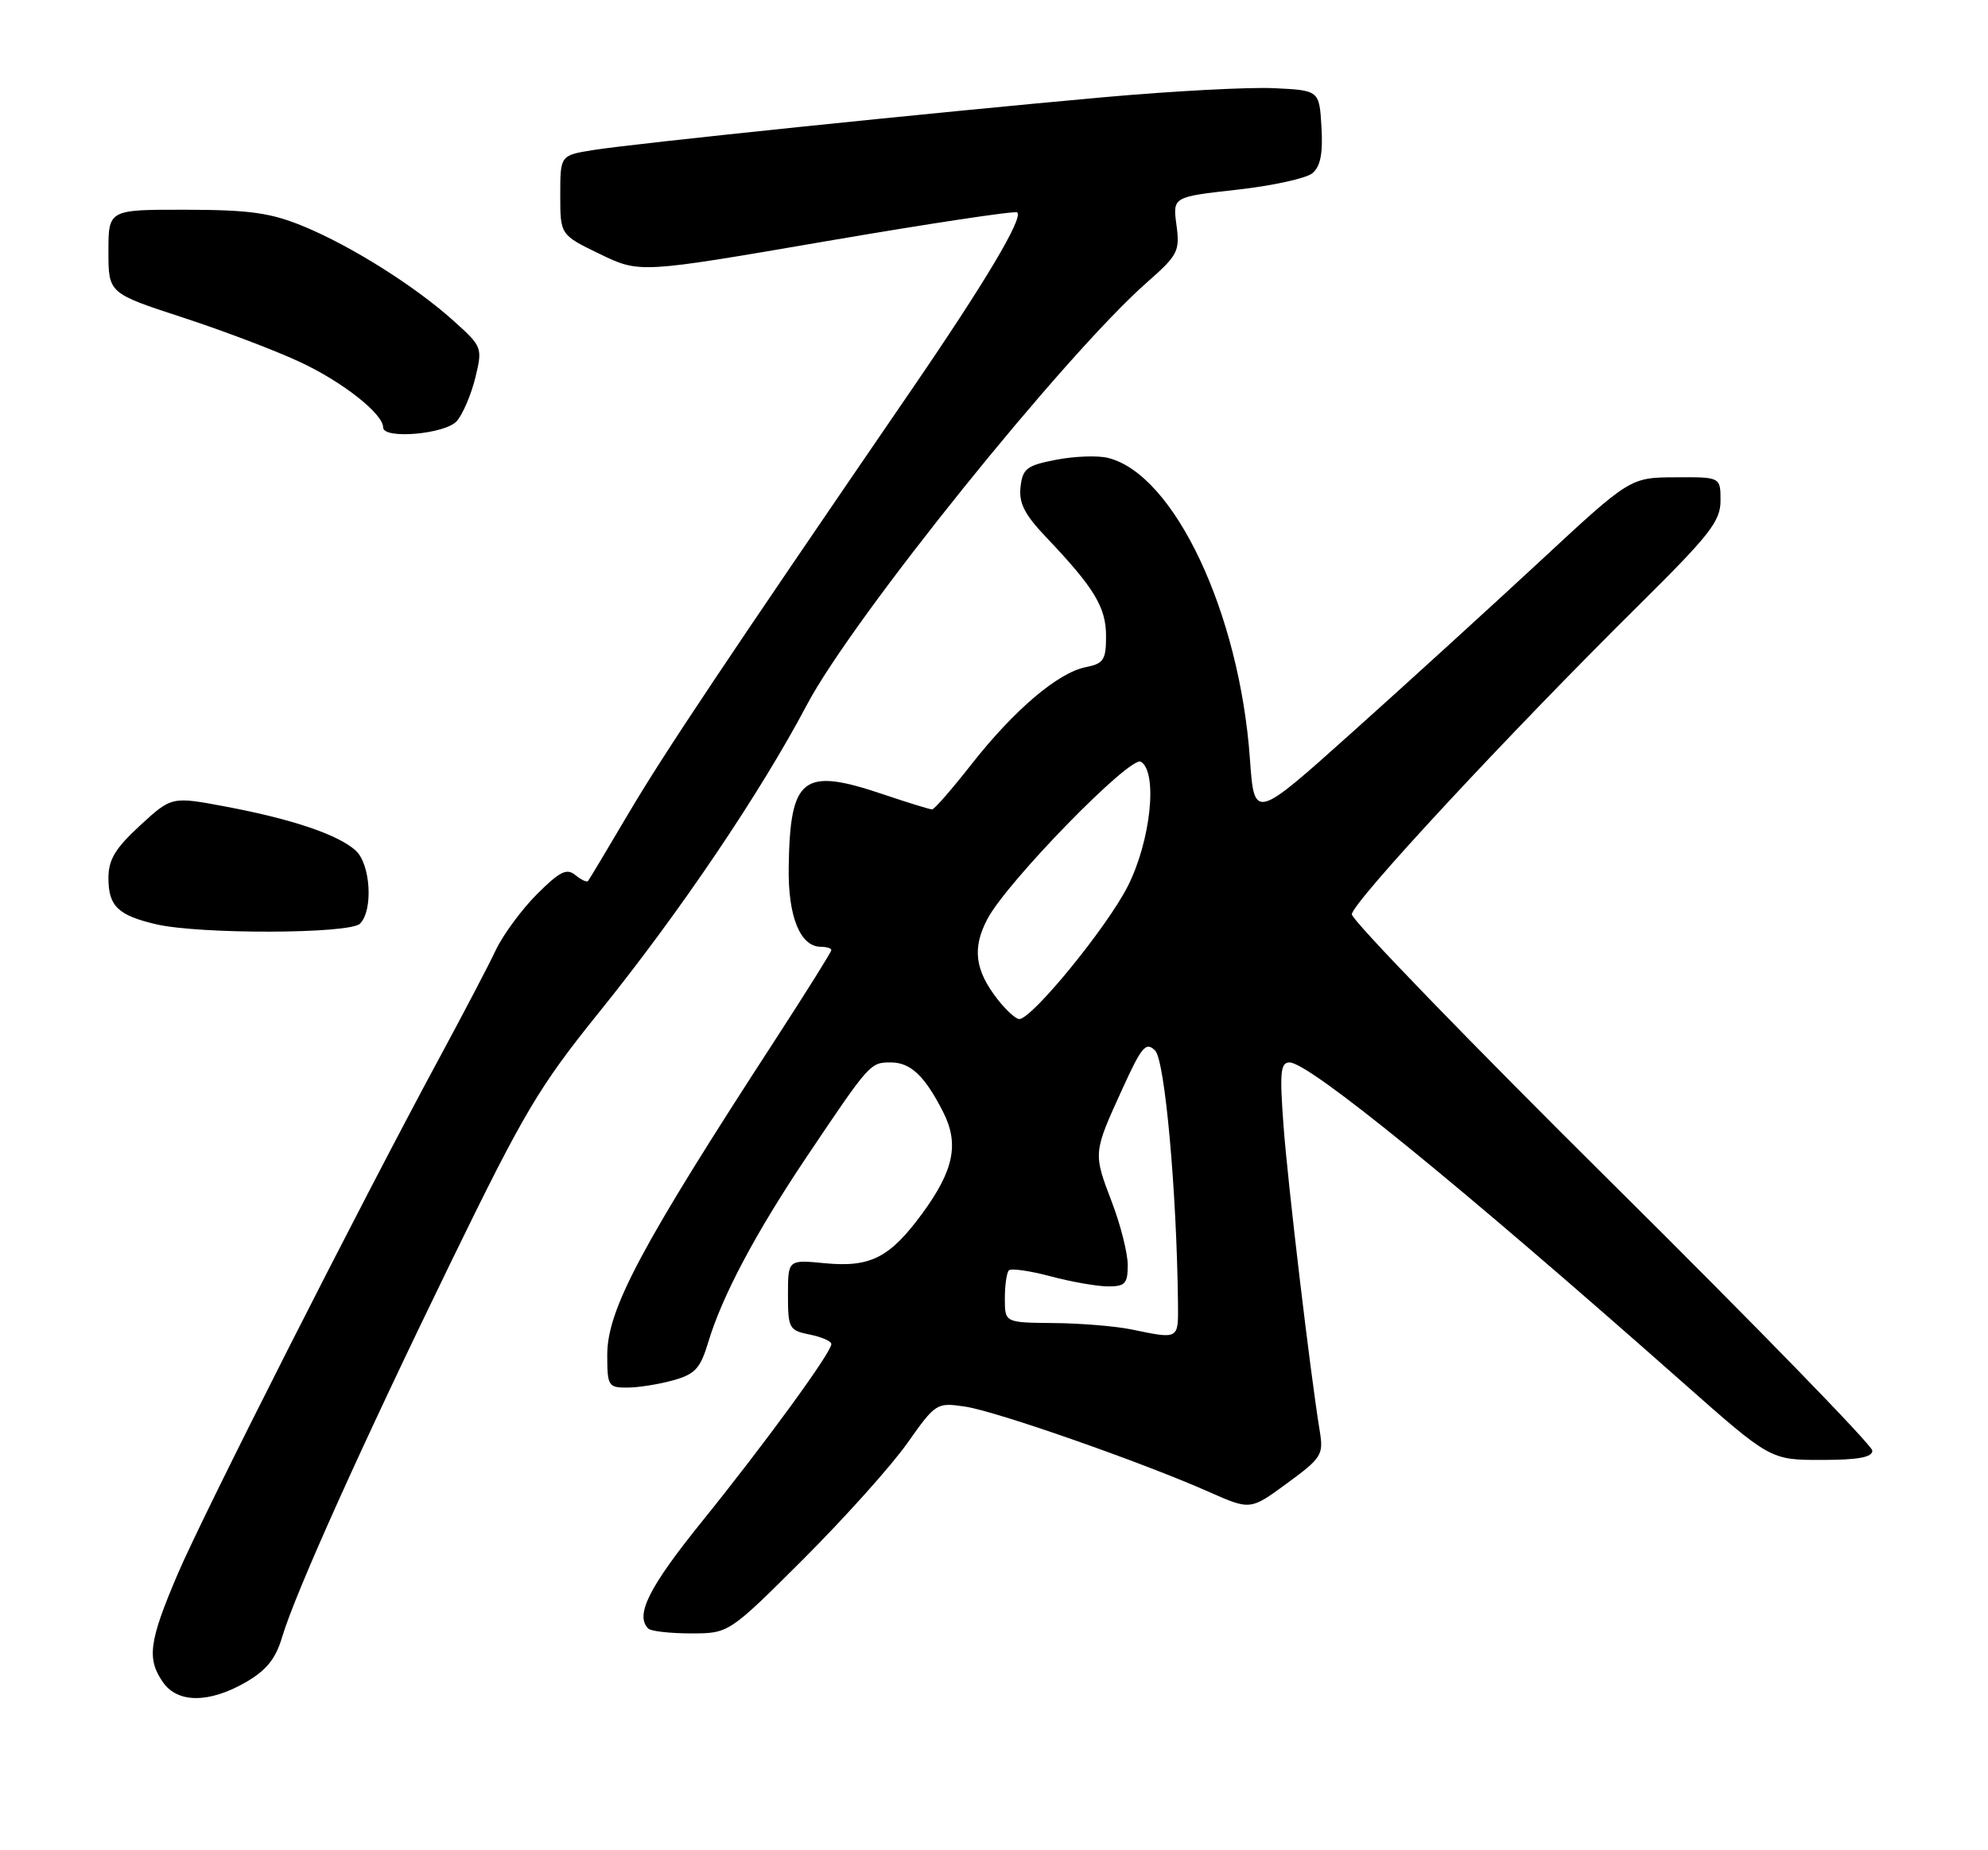 <?xml version="1.0" encoding="UTF-8" standalone="no"?>
<!DOCTYPE svg PUBLIC "-//W3C//DTD SVG 1.1//EN" "http://www.w3.org/Graphics/SVG/1.1/DTD/svg11.dtd" >
<svg xmlns="http://www.w3.org/2000/svg" xmlns:xlink="http://www.w3.org/1999/xlink" version="1.1" viewBox="0 0 275 256">
 <g >
 <path fill="currentColor"
d=" M 33.96 232.78 C 36.84 231.12 38.12 229.55 39.02 226.53 C 40.86 220.36 50.05 199.94 62.44 174.50 C 72.51 153.82 74.58 150.34 82.92 140.00 C 94.05 126.19 105.15 109.76 111.63 97.50 C 117.96 85.52 147.29 49.08 158.66 39.07 C 162.96 35.29 163.23 34.75 162.74 31.13 C 162.22 27.24 162.22 27.24 171.10 26.25 C 175.98 25.71 180.68 24.68 181.54 23.97 C 182.66 23.04 183.01 21.25 182.80 17.59 C 182.50 12.50 182.50 12.50 176.20 12.20 C 172.74 12.04 162.17 12.60 152.70 13.45 C 128.99 15.58 87.45 19.88 82.00 20.77 C 77.50 21.50 77.50 21.50 77.50 27.00 C 77.50 32.50 77.50 32.50 83.00 35.16 C 88.50 37.81 88.50 37.81 114.37 33.36 C 128.61 30.92 140.46 29.13 140.72 29.39 C 141.55 30.21 136.19 39.20 125.98 54.09 C 100.36 91.50 91.89 104.18 86.97 112.50 C 84.05 117.45 81.52 121.68 81.35 121.89 C 81.18 122.11 80.39 121.74 79.59 121.08 C 78.40 120.09 77.43 120.57 74.28 123.72 C 72.17 125.83 69.60 129.32 68.58 131.46 C 67.57 133.61 64.04 140.34 60.75 146.43 C 49.77 166.76 28.15 209.40 24.56 217.84 C 20.60 227.11 20.28 229.53 22.56 232.78 C 24.58 235.67 28.93 235.67 33.96 232.78 Z  M 111.17 215.68 C 116.85 210.00 123.30 202.81 125.50 199.69 C 129.44 194.11 129.56 194.04 133.50 194.62 C 137.82 195.26 157.93 202.30 167.23 206.42 C 172.96 208.96 172.96 208.96 178.04 205.23 C 182.83 201.72 183.10 201.29 182.56 198.00 C 181.25 189.98 178.15 163.87 177.55 155.75 C 177.00 148.38 177.13 147.00 178.38 147.00 C 181.07 147.00 201.69 163.79 232.70 191.21 C 244.89 202.00 244.89 202.00 251.95 202.00 C 257.04 202.00 259.00 201.64 259.00 200.71 C 259.00 200.00 242.80 183.35 223.00 163.71 C 203.20 144.07 187.00 127.33 187.00 126.51 C 187.00 124.92 208.68 101.56 226.91 83.52 C 236.53 73.99 238.00 72.10 238.00 69.27 C 238.00 66.00 238.00 66.00 231.75 66.04 C 225.50 66.07 225.50 66.07 213.00 77.68 C 206.12 84.06 194.43 94.72 187.00 101.37 C 173.50 113.47 173.50 113.47 172.90 104.98 C 171.46 84.78 162.45 65.66 153.29 63.36 C 151.88 63.00 148.65 63.12 146.11 63.61 C 142.02 64.40 141.46 64.83 141.17 67.38 C 140.92 69.61 141.72 71.19 144.76 74.38 C 151.38 81.35 153.00 84.03 153.00 88.01 C 153.00 91.31 152.67 91.82 150.18 92.31 C 146.34 93.08 140.27 98.25 134.39 105.74 C 131.70 109.17 129.25 111.99 128.94 111.99 C 128.64 112.00 125.63 111.07 122.25 109.93 C 111.02 106.13 109.29 107.46 109.10 120.03 C 109.00 126.82 110.69 131.00 113.56 131.00 C 114.35 131.00 115.00 131.21 115.00 131.46 C 115.00 131.71 111.55 137.22 107.34 143.71 C 88.67 172.42 84.00 181.18 84.00 187.47 C 84.00 191.75 84.15 192.00 86.75 191.99 C 88.26 191.99 91.12 191.54 93.09 190.99 C 96.15 190.14 96.87 189.36 97.96 185.75 C 99.87 179.35 104.53 170.57 111.63 160.00 C 120.30 147.09 120.38 147.00 123.21 147.00 C 125.97 147.00 127.92 148.85 130.48 153.89 C 132.70 158.28 131.94 161.95 127.57 167.91 C 123.08 174.03 120.40 175.39 114.07 174.78 C 109.00 174.29 109.00 174.29 109.00 179.17 C 109.00 183.79 109.16 184.08 112.00 184.65 C 113.65 184.98 115.00 185.57 115.00 185.97 C 115.00 187.13 105.81 199.74 97.12 210.50 C 89.77 219.60 87.82 223.48 89.67 225.33 C 90.03 225.70 92.70 226.00 95.58 226.00 C 100.83 226.00 100.83 226.00 111.17 215.68 Z  M 49.80 127.80 C 51.65 125.95 51.27 119.56 49.20 117.68 C 46.78 115.49 40.47 113.35 31.32 111.62 C 23.75 110.19 23.75 110.19 19.37 114.22 C 15.93 117.39 15.00 118.95 15.00 121.50 C 15.00 125.37 16.32 126.65 21.58 127.88 C 27.60 129.29 48.37 129.23 49.80 127.80 Z  M 63.20 58.25 C 64.03 57.29 65.18 54.59 65.75 52.27 C 66.76 48.10 66.71 47.97 62.83 44.47 C 57.50 39.65 48.67 34.08 42.00 31.32 C 37.46 29.45 34.61 29.04 25.75 29.02 C 15.00 29.00 15.00 29.00 15.00 34.79 C 15.00 40.57 15.00 40.57 25.25 43.92 C 30.89 45.76 38.26 48.56 41.63 50.15 C 47.46 52.89 53.00 57.27 53.00 59.14 C 53.00 60.82 61.63 60.07 63.20 58.25 Z  M 156.50 183.94 C 154.30 183.49 149.46 183.09 145.75 183.06 C 139.00 183.00 139.00 183.00 139.00 179.67 C 139.00 177.83 139.25 176.08 139.56 175.77 C 139.87 175.46 142.46 175.83 145.31 176.59 C 148.16 177.35 151.74 177.98 153.25 177.99 C 155.63 178.00 156.00 177.61 156.00 175.04 C 156.00 173.41 155.01 169.47 153.79 166.29 C 151.21 159.52 151.21 159.54 155.24 150.70 C 157.94 144.77 158.52 144.09 159.79 145.36 C 161.14 146.71 162.77 164.73 162.95 180.25 C 163.00 185.39 163.13 185.31 156.50 183.94 Z  M 138.05 138.34 C 134.85 134.27 134.45 131.18 136.60 127.13 C 139.36 121.94 156.38 104.50 157.82 105.39 C 160.18 106.85 159.19 116.30 156.02 122.59 C 153.17 128.25 142.76 141.00 140.99 141.00 C 140.53 141.00 139.20 139.80 138.05 138.34 Z "/>
</g>
</svg>